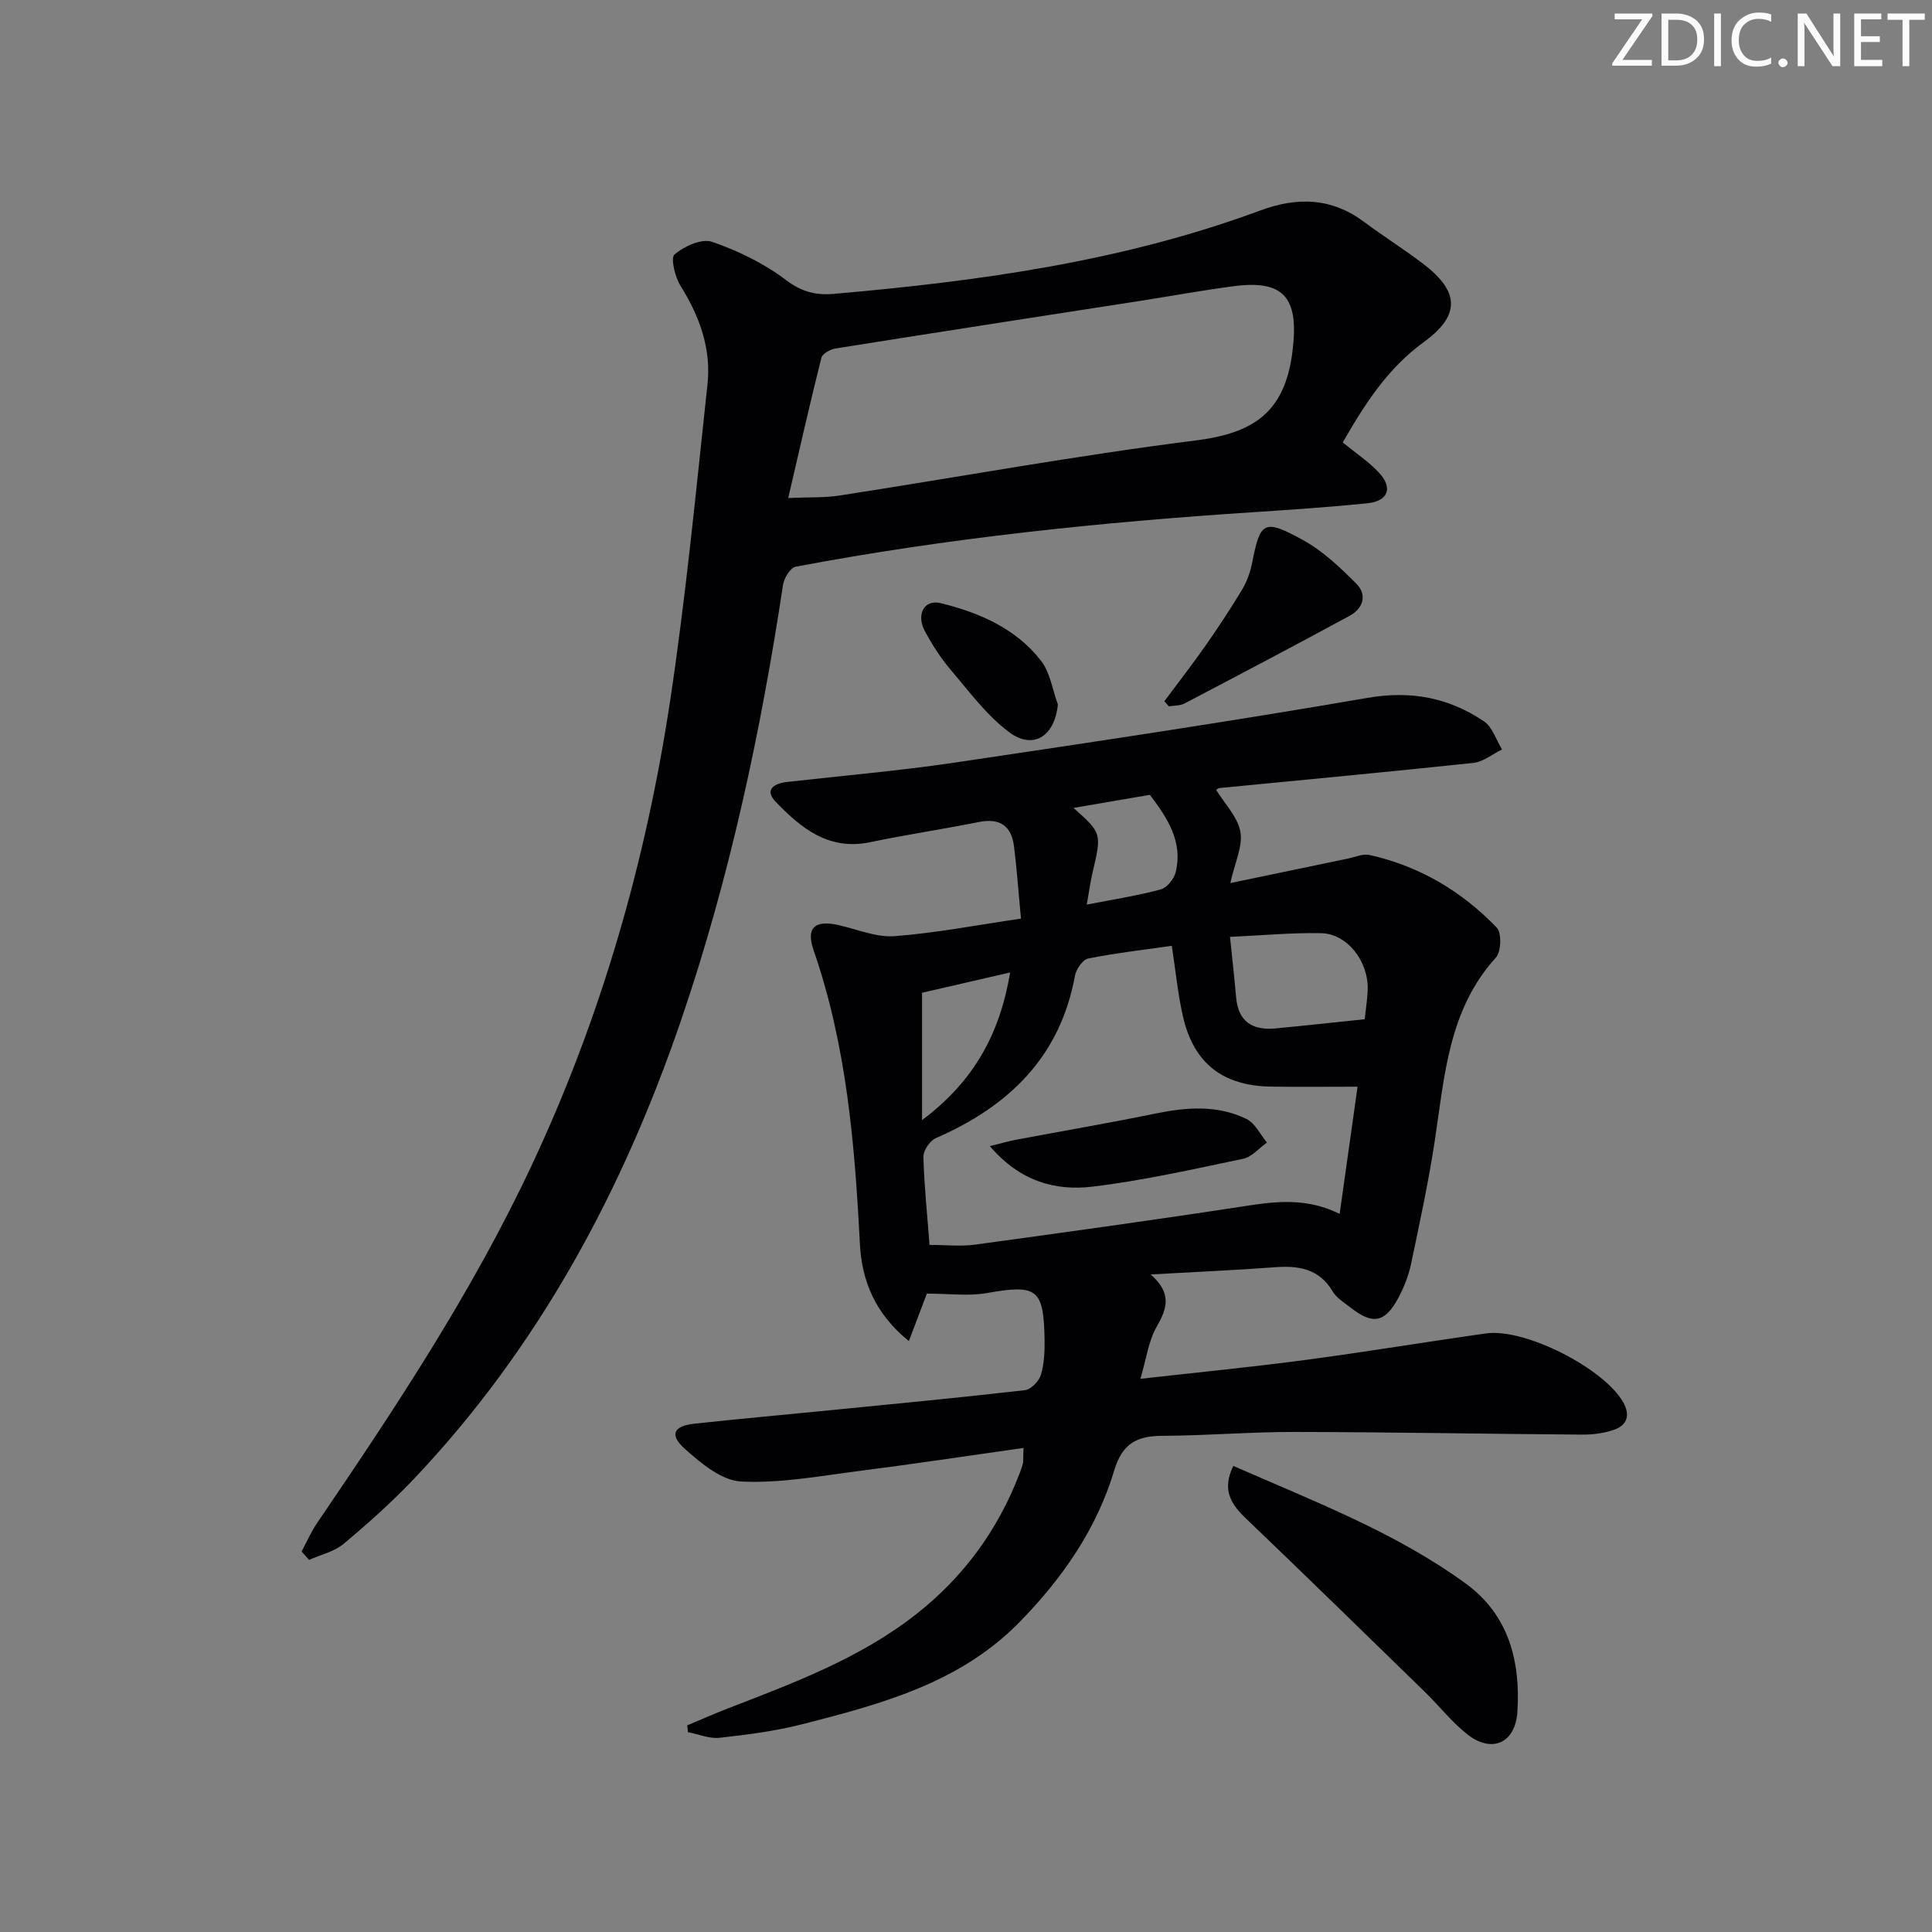 <svg enable-background="new 0 0 400 400" viewBox="0 0 400 400" xmlns="http://www.w3.org/2000/svg"><rect x="0" y="0" width="400" height="400" fill="#808080" stroke="none"/><g fill="#fafbfa"><path d="m342.2 3.2-6.3 9.2h6.1v1.2h-8.2v-.5l6.2-9.1h-5.7v-1.2h7.8v.4z"/><path d="m344 13.7v-10.9h3.1c1.6 0 3 .5 4.1 1.4 1.1 1 1.6 2.2 1.6 3.9s-.5 3-1.6 4-2.5 1.5-4.2 1.5h-3zm1.4-9.6v8.4h1.6c1.4 0 2.5-.4 3.2-1.1.8-.8 1.2-1.8 1.2-3.2s-.4-2.4-1.2-3.1-1.8-1-3.1-1z"/><path d="m356.3 2.8v10.9h-1.4v-10.9z"/><path d="m366.6 13.2c-.8.4-1.8.6-3 .6-1.6 0-2.8-.5-3.7-1.5s-1.4-2.3-1.4-3.9c0-1.7.5-3.2 1.6-4.2s2.4-1.6 4-1.6c1 0 1.9.1 2.6.4v1.5c-.8-.4-1.6-.6-2.6-.6-1.2 0-2.2.4-3 1.2s-1.1 1.9-1.1 3.3c0 1.3.4 2.3 1.1 3.1s1.6 1.1 2.8 1.1c1.1 0 2-.2 2.8-.7v1.3z"/><path d="m368.2 13c0-.3.1-.5.3-.6.2-.2.4-.3.6-.3.3 0 .5.1.7.3s.3.4.3.6-.1.5-.3.6c-.2.2-.4.3-.7.3s-.5-.1-.6-.3c-.2-.2-.3-.4-.3-.6z"/><path d="m381.1 13.7h-1.7l-5.5-8.4c-.2-.2-.3-.5-.4-.7 0 .2.1.8.1 1.5v7.6h-1.4v-10.9h1.8l5.3 8.3c.3.4.4.6.4.8 0-.3-.1-.8-.1-1.6v-7.5h1.4v10.9z"/><path d="m389.7 13.7h-5.8v-10.9h5.6v1.2h-4.2v3.5h3.9v1.2h-3.9v3.7h4.4z"/><path d="m398.4 4.1h-3.1v9.6h-1.4v-9.6h-3.1v-1.3h7.7v1.3z"/></g><path d="m211.91 299.78c-11.68 1.65-22.81 3.34-33.98 4.76-8.15 1.04-16.39 2.6-24.5 2.19-4.02-.2-8.31-3.78-11.64-6.76-3.25-2.9-2.35-4.74 1.97-5.21 9.41-1.02 18.84-1.86 28.26-2.8 13.39-1.33 26.8-2.6 40.17-4.14 1.25-.14 2.91-1.85 3.31-3.15.7-2.33.81-4.92.77-7.39-.2-10.52-1.58-11.39-11.99-9.56-3.78.66-7.77.11-12.38.11-.88 2.33-2.19 5.77-3.73 9.82-6.99-5.64-9.75-12.49-10.14-20.12-1.05-20.63-2.76-41.09-9.59-60.81-1.63-4.71.29-6.32 5.31-5.16 3.82.88 7.74 2.55 11.49 2.26 8.54-.65 17.01-2.3 26.14-3.63-.51-5.44-.85-10.22-1.44-14.96-.53-4.26-2.94-5.91-7.29-5.04-7.49 1.5-15.05 2.62-22.52 4.18-8.57 1.79-14.32-2.94-19.56-8.4-2.36-2.46-.3-3.77 2.35-4.07 11.56-1.31 23.17-2.3 34.67-4 28.54-4.24 57.09-8.51 85.52-13.41 9.04-1.56 16.84-.05 24.12 4.85 1.76 1.18 2.53 3.85 3.75 5.83-1.98.96-3.89 2.56-5.94 2.78-17.51 1.87-35.05 3.49-52.57 5.21-.27.03-.53.28-.68.37 1.77 2.89 4.45 5.59 5.02 8.68.54 2.95-1.13 6.3-2.08 10.62 8.71-1.82 16.59-3.46 24.47-5.1 1.44-.3 3-1.02 4.33-.72 10.31 2.29 19.1 7.5 26.36 15.05 1.05 1.09.92 4.98-.18 6.19-9.77 10.77-10.61 24.33-12.61 37.64-1.31 8.69-3.17 17.3-4.98 25.9-.51 2.4-1.47 4.79-2.63 6.96-2.76 5.13-5.29 5.57-9.9 1.95-1.31-1.02-2.87-1.97-3.68-3.33-2.81-4.72-7.04-5.37-11.98-5-8.11.61-16.24.95-25.7 1.49 4.52 3.93 3.36 7.15 1.22 10.88-1.68 2.93-2.11 6.58-3.34 10.73 11.77-1.33 22.97-2.42 34.11-3.9 12.51-1.66 24.96-3.74 37.45-5.5 8.05-1.14 24.44 7.24 28.41 14.28 1.46 2.58.83 4.68-1.8 5.63-2.13.77-4.54 1.06-6.82 1.04-19.8-.14-39.61-.52-59.41-.55-9.15-.02-18.29.77-27.44.8-5.27.02-8.26 1.63-9.91 7.14-3.65 12.15-10.74 22.36-19.62 31.43-12.39 12.65-28.64 16.96-44.93 21.13-5.61 1.44-11.42 2.18-17.19 2.82-2.11.23-4.35-.75-6.53-1.17-.05-.47-.1-.94-.15-1.4 2.64-1.11 5.26-2.27 7.92-3.31 13.79-5.36 27.7-10.43 39.53-19.74 9.79-7.71 16.85-17.38 21.32-28.98.3-.77.59-1.56.76-2.37.07-.65.02-1.33.1-3.04zm-19.46-42.03c3.45 0 6.48.34 9.4-.06 18.91-2.58 37.82-5.2 56.69-8.1 6.29-.96 12.37-1.46 18.82 1.73 1.31-9.26 2.54-18.01 3.71-26.33-6.47 0-12.23.08-17.98-.02-9.93-.16-15.94-4.84-18.15-14.44-1.07-4.64-1.52-9.42-2.33-14.71-5.93.85-11.67 1.5-17.31 2.63-1.14.23-2.49 2.21-2.74 3.57-3.09 16.85-13.73 27.05-28.81 33.62-1.23.54-2.6 2.57-2.57 3.88.16 5.96.79 11.89 1.27 18.23zm90.1-46.73c.26-2.47.56-4.27.62-6.07.19-5.94-4.25-11.66-9.69-11.75-6.04-.11-12.09.46-18.82.77.49 4.78.93 8.67 1.27 12.57.45 5.08 3.49 6.82 8.17 6.38 6.04-.57 12.07-1.24 18.45-1.9zm-73.41-9.68c-6.75 1.55-12.66 2.92-18.24 4.2v26.37c10.87-8.15 16.11-17.96 18.24-30.57zm15.86-14.05c5.68-1.11 10.58-1.86 15.33-3.15 1.28-.35 2.74-2.16 3.08-3.56 1.53-6.25-1.61-11.1-5.34-16.02-5.16.88-10.29 1.76-15.81 2.71 5.87 5.24 5.85 5.23 3.92 13.49-.44 1.89-.69 3.83-1.18 6.53z" fill="#010104"/><path d="m62.44 321.22c1.05-1.95 1.94-4.02 3.18-5.85 16.21-23.81 32.1-47.77 44.4-73.97 14.46-30.79 23.72-63.08 28.76-96.56 3.26-21.67 5.35-43.52 7.7-65.31.79-7.34-1.64-14.03-5.56-20.31-1.16-1.85-2.13-5.8-1.26-6.54 1.99-1.7 5.62-3.35 7.75-2.62 5.39 1.86 10.76 4.46 15.28 7.89 3.28 2.49 6.25 3.22 10 2.89 30-2.62 59.73-6.71 88.15-17.23 7.83-2.9 14.84-2.69 21.62 2.36 4 2.98 8.24 5.64 12.2 8.66 7.59 5.77 7.7 10.69.1 16.21-7.5 5.45-12.26 12.92-16.76 20.77 2.65 2.17 5.32 3.92 7.44 6.18 3.03 3.24 2 5.97-2.42 6.42-7.77.78-15.56 1.31-23.35 1.82-31.85 2.08-63.55 5.36-94.93 11.3-1.1.21-2.41 2.35-2.62 3.74-4.63 30.58-11.07 60.75-21.07 90.04-12.06 35.29-29.39 67.64-55.23 94.95-4.57 4.83-9.56 9.29-14.66 13.56-1.95 1.64-4.76 2.26-7.17 3.34-.52-.58-1.04-1.16-1.55-1.74zm100.75-218.11c4.44-.2 7.6-.04 10.67-.52 24.56-3.81 49.04-8.29 73.69-11.4 11.87-1.5 18.45-5.69 20.04-18.39 1.33-10.7-1.3-14.96-12.06-13.56-6.57.86-13.1 2.06-19.65 3.08-20.97 3.26-41.95 6.49-62.9 9.83-1.08.17-2.7 1.07-2.92 1.93-2.37 9.4-4.5 18.86-6.87 29.03z" fill="#010104"/><path d="m255.35 303.5c16.75 7.37 33.57 13.75 48.16 24.39 8.84 6.44 11.35 16.11 10.64 26.6-.44 6.46-5.36 8.6-10.45 4.51-3.22-2.58-5.83-5.91-8.8-8.81-12.28-11.96-24.55-23.94-36.93-35.8-3.13-2.98-5.04-5.96-2.62-10.89z" fill="#010104"/><path d="m241.06 145.19c2.83-3.8 5.75-7.55 8.47-11.43 2.66-3.8 5.22-7.68 7.61-11.65 1-1.67 1.71-3.61 2.09-5.53 1.69-8.63 2.41-9.23 10.57-4.75 4.09 2.25 7.66 5.66 11 9 2.32 2.32 1.44 5.13-1.35 6.65-11.34 6.16-22.77 12.17-34.2 18.16-.93.49-2.16.42-3.25.6-.32-.34-.63-.7-.94-1.05z" fill="#010104"/><path d="m219.02 145.84c-.62 6.53-5.06 9.52-10.1 5.74-4.67-3.49-8.29-8.44-12.13-12.95-2.03-2.39-3.75-5.1-5.26-7.86-1.93-3.53-.21-6.74 3.24-5.89 7.98 1.96 15.53 5.22 20.73 11.88 1.92 2.45 2.39 6.02 3.52 9.08z" fill="#010104"/><path d="m204.94 237.29c2.59-.64 3.99-1.05 5.42-1.32 9.58-1.8 19.19-3.44 28.74-5.4 6.48-1.33 12.9-1.86 18.97 1.1 1.78.87 2.85 3.21 4.24 4.88-1.63 1.16-3.12 2.98-4.92 3.36-10.38 2.17-20.77 4.52-31.27 5.78-7.67.9-14.98-1.12-21.18-8.4z" fill="#010104"/></svg>